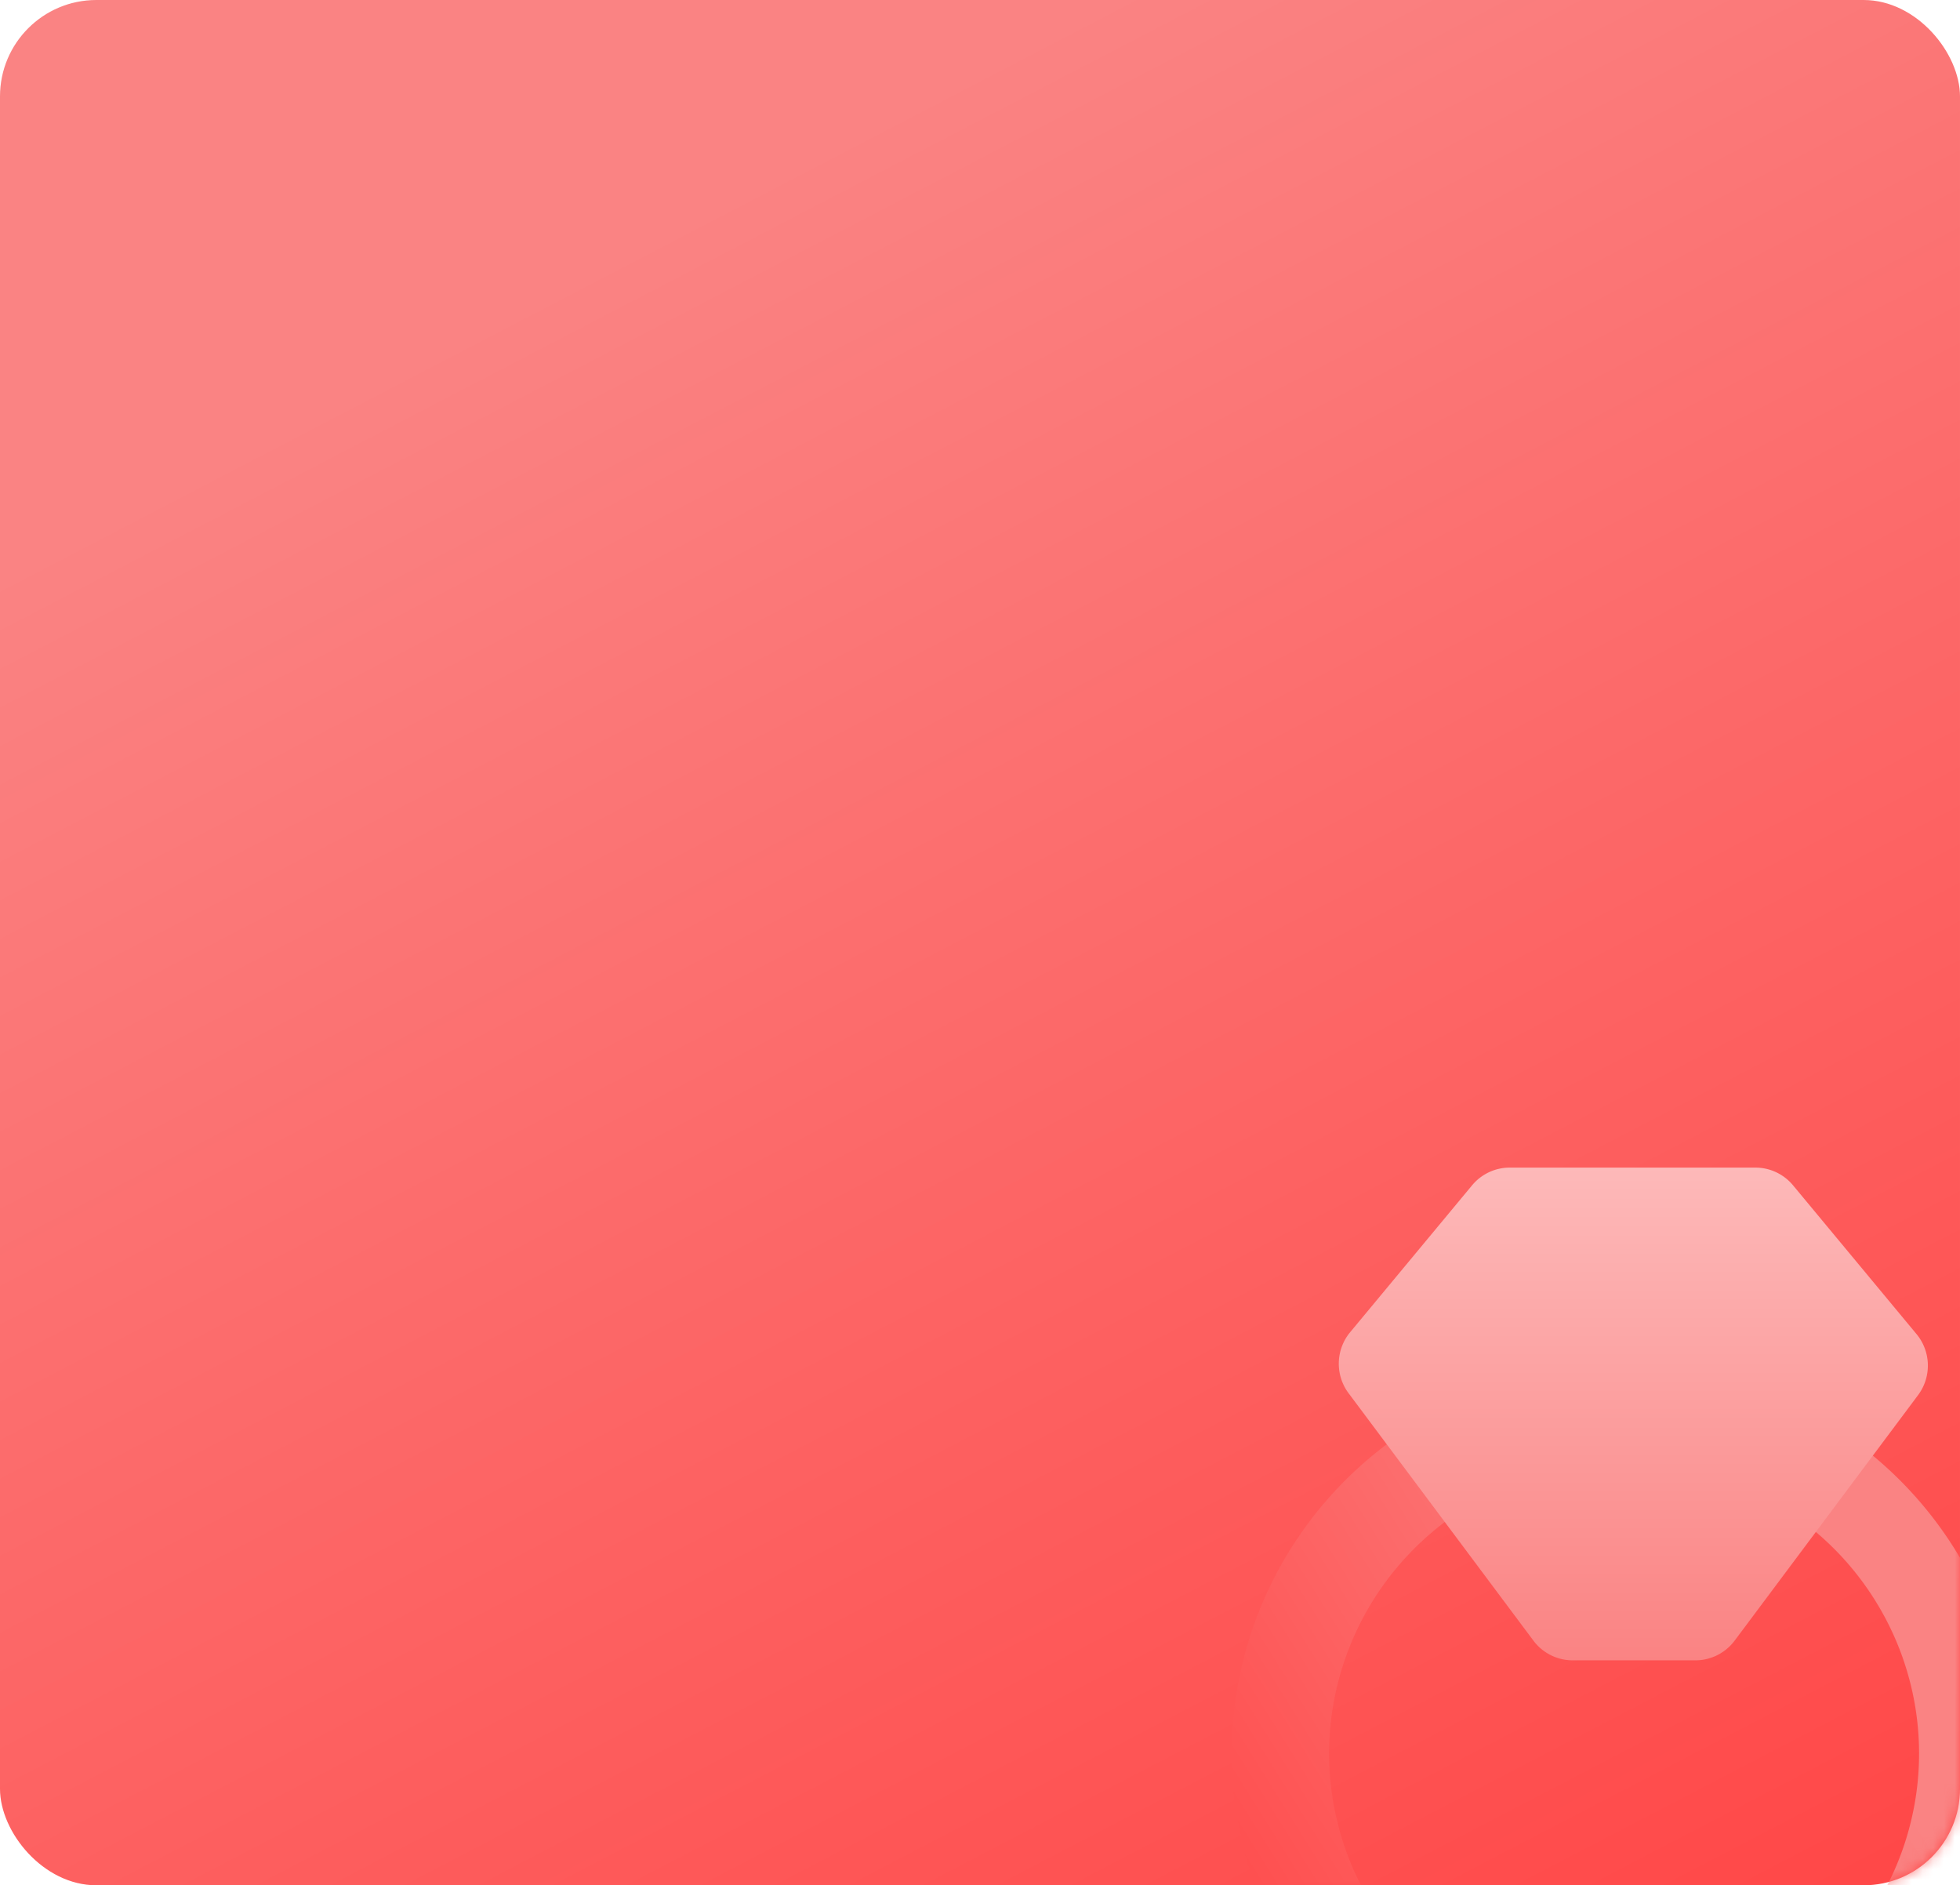 <svg width="183" height="176" viewBox="0 0 183 176" xmlns="http://www.w3.org/2000/svg" xmlns:xlink="http://www.w3.org/1999/xlink">
    <defs>
        <linearGradient x1="50%" y1="3.752%" x2="100%" y2="96.248%" id="3jx1rb92jb">
            <stop stop-color="#FA8383" offset="0%"/>
            <stop stop-color="#FF4848" offset="100%"/>
        </linearGradient>
        <linearGradient x1="-8.101%" y1="61.792%" x2="66.183%" y2="21.334%" id="dc99bvdudd">
            <stop stop-color="#FF4848" offset="0%"/>
            <stop stop-color="#FA8383" offset="100%"/>
        </linearGradient>
        <linearGradient x1="50%" y1="0%" x2="50%" y2="100%" id="escgqcp18e">
            <stop stop-color="#FDB9B9" offset="0%"/>
            <stop stop-color="#FA8383" offset="100%"/>
        </linearGradient>
        <rect id="bvrw42ykba" x="0" y="0" width="183" height="176" rx="9"/>
    </defs>
    <g fill="none" fill-rule="evenodd">
        <mask id="ukppgldb8c" fill="#fff">
            <use xlink:href="#bvrw42ykba"/>
        </mask>
        <use fill="url(#3jx1rb92jb)" xlink:href="#bvrw42ykba"/>
        <g fill-rule="nonzero" mask="url(#ukppgldb8c)">
            <path d="M36.5 91C19.97 90.902 5.545 79.897 1.259 64.117c-4.286-15.78 2.624-32.446 16.882-40.714 2.145-.958 4.675-.157 5.858 1.854a4.503 4.503 0 0 1-1.268 5.95C11.998 37.412 6.805 49.958 10.058 61.821c3.253 11.862 14.145 20.099 26.58 20.099 12.434 0 23.326-8.237 26.58-20.1 3.252-11.862-1.94-24.408-12.673-30.615a4.5 4.5 0 0 1-1.07-5.644c1.047-1.894 3.298-2.797 5.384-2.159 14.258 8.268 21.168 24.934 16.882 40.714C67.455 79.897 53.03 90.902 36.5 91z" fill="url(#dc99bvdudd)" transform="translate(115 109)"/>
            <path d="m63.869 15.456-11.457-13.8A4.575 4.575 0 0 0 48.884 0H25.972a4.575 4.575 0 0 0-3.529 1.656l-11.456 13.8a4.614 4.614 0 0 0 0 5.704l17.184 23A4.577 4.577 0 0 0 31.837 46h11.456c1.443 0 2.8-.682 3.666-1.84l17.185-23a4.614 4.614 0 0 0-.275-5.704z" fill="url(#escgqcp18e)" transform="translate(115 109)"/>
        </g>
    </g>
</svg>

